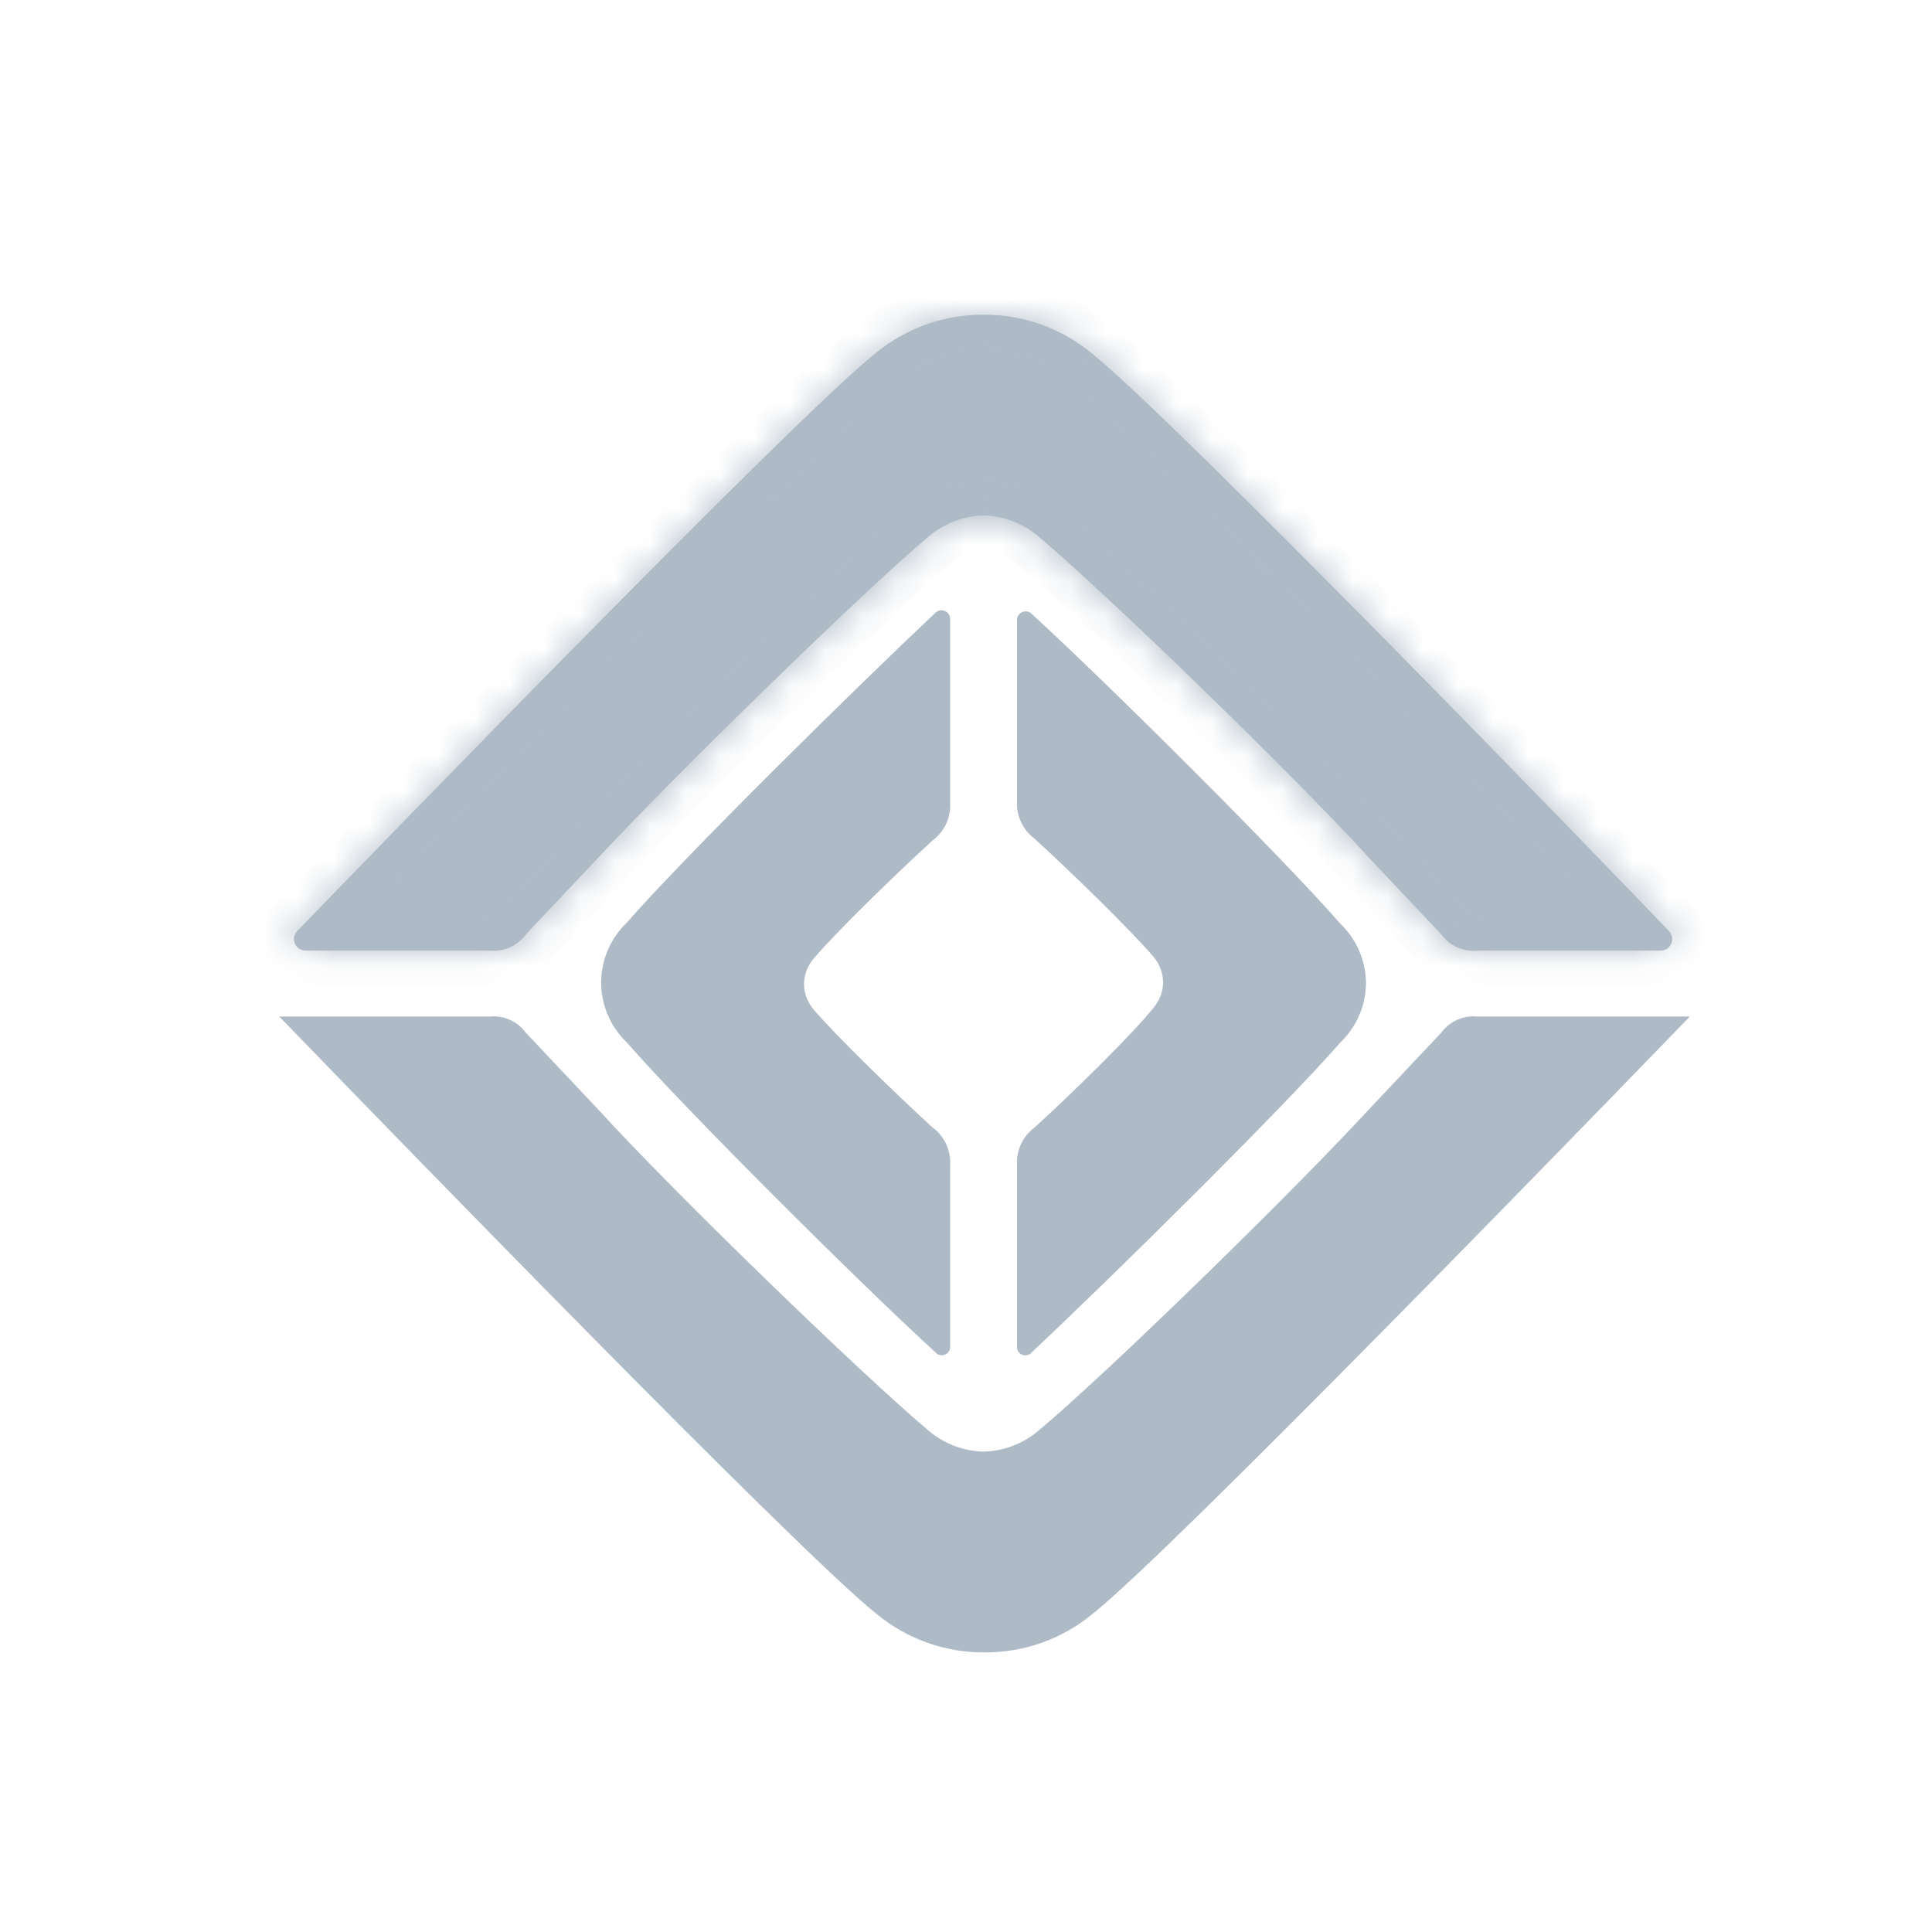 <svg width="55" height="55" viewBox="0 0 55 55" fill="none" xmlns="http://www.w3.org/2000/svg">
<mask id="path-1-inside-1" fill="white">
<path d="M31.07 10.05C30.206 9.339 29.12 8.953 28.001 8.959C26.881 8.953 25.796 9.339 24.931 10.05C22.677 11.839 10.662 24.232 8.444 26.523C8.404 26.571 8.378 26.629 8.37 26.691C8.362 26.754 8.372 26.817 8.399 26.874C8.425 26.93 8.468 26.978 8.521 27.011C8.574 27.044 8.636 27.062 8.699 27.061H13.928C14.128 27.083 14.331 27.052 14.515 26.97C14.699 26.888 14.858 26.759 14.975 26.595L17.033 24.414C19.215 22.072 24.502 16.901 26.437 15.272C26.875 14.9 27.427 14.689 28.001 14.675C28.575 14.689 29.127 14.9 29.564 15.272C31.499 16.901 36.837 22.072 38.968 24.414L41.026 26.595C41.144 26.759 41.303 26.888 41.487 26.97C41.671 27.052 41.873 27.083 42.073 27.061H47.273C47.336 27.062 47.398 27.044 47.451 27.011C47.504 26.978 47.547 26.93 47.574 26.874C47.6 26.817 47.61 26.754 47.602 26.691C47.594 26.629 47.568 26.571 47.528 26.523C45.339 24.232 33.324 11.839 31.07 10.05Z"/>
</mask>
<path d="M31.07 10.05C30.206 9.339 29.12 8.953 28.001 8.959C26.881 8.953 25.796 9.339 24.931 10.05C22.677 11.839 10.662 24.232 8.444 26.523C8.404 26.571 8.378 26.629 8.37 26.691C8.362 26.754 8.372 26.817 8.399 26.874C8.425 26.93 8.468 26.978 8.521 27.011C8.574 27.044 8.636 27.062 8.699 27.061H13.928C14.128 27.083 14.331 27.052 14.515 26.97C14.699 26.888 14.858 26.759 14.975 26.595L17.033 24.414C19.215 22.072 24.502 16.901 26.437 15.272C26.875 14.9 27.427 14.689 28.001 14.675C28.575 14.689 29.127 14.9 29.564 15.272C31.499 16.901 36.837 22.072 38.968 24.414L41.026 26.595C41.144 26.759 41.303 26.888 41.487 26.97C41.671 27.052 41.873 27.083 42.073 27.061H47.273C47.336 27.062 47.398 27.044 47.451 27.011C47.504 26.978 47.547 26.93 47.574 26.874C47.6 26.817 47.61 26.754 47.602 26.691C47.594 26.629 47.568 26.571 47.528 26.523C45.339 24.232 33.324 11.839 31.07 10.05Z" fill="#AEBBC7"/>
<path d="M31.07 10.05L30.434 10.822L30.441 10.828L30.448 10.833L31.07 10.05ZM24.931 10.05L25.553 10.833L25.56 10.828L25.567 10.822L24.931 10.05ZM8.444 26.523L7.726 25.827L7.702 25.852L7.68 25.878L8.444 26.523ZM8.699 27.061V26.061L8.686 26.061L8.699 27.061ZM13.928 27.061L14.039 26.067L13.983 26.061H13.928V27.061ZM14.975 26.595L14.248 25.909L14.202 25.958L14.163 26.012L14.975 26.595ZM17.033 24.414L17.761 25.1L17.765 25.095L17.033 24.414ZM26.437 15.272L27.081 16.037L27.084 16.034L26.437 15.272ZM28.001 14.675L28.025 13.676L28.001 13.675L27.976 13.676L28.001 14.675ZM29.564 15.272L28.917 16.034L28.92 16.037L29.564 15.272ZM38.968 24.414L38.228 25.087L38.234 25.093L38.24 25.1L38.968 24.414ZM41.026 26.595L41.838 26.012L41.799 25.958L41.754 25.909L41.026 26.595ZM42.073 27.061V26.061H42.018L41.962 26.067L42.073 27.061ZM47.273 27.061L47.286 26.061H47.273V27.061ZM47.528 26.523L48.292 25.878L48.272 25.854L48.251 25.832L47.528 26.523ZM31.705 9.278C30.661 8.418 29.348 7.951 27.995 7.959L28.006 9.959C28.892 9.954 29.751 10.259 30.434 10.822L31.705 9.278ZM28.006 7.959C26.653 7.951 25.34 8.418 24.296 9.278L25.567 10.822C26.251 10.259 27.11 9.954 27.995 9.959L28.006 7.959ZM24.31 9.267C23.122 10.21 19.497 13.816 15.963 17.395C12.396 21.007 8.835 24.681 7.726 25.827L9.163 27.218C10.271 26.073 13.827 22.405 17.386 18.801C20.977 15.164 24.487 11.68 25.553 10.833L24.31 9.267ZM7.68 25.878C7.516 26.073 7.411 26.31 7.378 26.562L9.362 26.82C9.345 26.948 9.292 27.069 9.209 27.167L7.68 25.878ZM7.378 26.562C7.345 26.815 7.386 27.071 7.495 27.301L9.303 26.446C9.358 26.563 9.378 26.692 9.362 26.82L7.378 26.562ZM7.495 27.301C7.603 27.531 7.776 27.725 7.992 27.86L9.051 26.163C9.16 26.231 9.247 26.329 9.303 26.446L7.495 27.301ZM7.992 27.86C8.208 27.994 8.458 28.064 8.712 28.061L8.686 26.061C8.815 26.059 8.941 26.095 9.051 26.163L7.992 27.86ZM8.699 28.061H13.928V26.061H8.699V28.061ZM13.817 28.055C14.194 28.097 14.575 28.038 14.921 27.884L14.108 26.056C14.087 26.066 14.063 26.07 14.039 26.067L13.817 28.055ZM14.921 27.884C15.267 27.73 15.566 27.487 15.787 27.179L14.163 26.012C14.149 26.031 14.13 26.047 14.108 26.056L14.921 27.884ZM15.703 27.282L17.761 25.1L16.306 23.727L14.248 25.909L15.703 27.282ZM17.765 25.095C19.931 22.77 25.189 17.631 27.081 16.037L25.793 14.507C23.816 16.171 18.499 21.374 16.302 23.732L17.765 25.095ZM27.084 16.034C27.348 15.81 27.68 15.684 28.025 15.675L27.976 13.676C27.173 13.695 26.401 13.99 25.789 14.51L27.084 16.034ZM27.976 15.675C28.322 15.684 28.654 15.81 28.917 16.034L30.212 14.51C29.6 13.99 28.828 13.695 28.025 13.676L27.976 15.675ZM28.92 16.037C30.816 17.634 36.123 22.773 38.228 25.087L39.708 23.741C37.551 21.371 32.181 16.168 30.208 14.507L28.92 16.037ZM38.24 25.1L40.299 27.282L41.754 25.909L39.695 23.727L38.24 25.1ZM40.214 27.179C40.435 27.487 40.734 27.73 41.081 27.884L41.893 26.056C41.871 26.047 41.852 26.031 41.838 26.012L40.214 27.179ZM41.081 27.884C41.427 28.038 41.808 28.097 42.184 28.055L41.962 26.067C41.939 26.07 41.915 26.066 41.893 26.056L41.081 27.884ZM42.073 28.061H47.273V26.061H42.073V28.061ZM47.26 28.061C47.514 28.064 47.764 27.994 47.98 27.86L46.922 26.163C47.031 26.095 47.158 26.059 47.286 26.061L47.26 28.061ZM47.98 27.86C48.196 27.725 48.369 27.531 48.477 27.301L46.669 26.446C46.725 26.329 46.812 26.231 46.922 26.163L47.98 27.86ZM48.477 27.301C48.586 27.071 48.627 26.815 48.594 26.562L46.611 26.82C46.594 26.692 46.614 26.563 46.669 26.446L48.477 27.301ZM48.594 26.562C48.561 26.31 48.456 26.073 48.292 25.878L46.763 27.167C46.68 27.069 46.627 26.948 46.611 26.82L48.594 26.562ZM48.251 25.832C47.152 24.682 43.598 21.007 40.035 17.396C36.504 13.816 32.88 10.21 31.691 9.267L30.448 10.833C31.514 11.679 35.024 15.164 38.611 18.8C42.167 22.405 45.715 26.072 46.805 27.214L48.251 25.832Z" fill="#AEBBC7" mask="url(#path-1-inside-1)"/>
<path d="M42.072 29.439H46.925C45.566 30.841 42.284 34.223 38.998 37.55C35.422 41.173 31.883 44.688 30.786 45.558L30.786 45.558L30.779 45.564C30.006 46.201 29.033 46.547 28.031 46.541V46.541L28.025 46.541C27.023 46.547 26.05 46.201 25.277 45.564L25.277 45.564L25.27 45.558C24.173 44.688 20.634 41.173 17.057 37.55C13.772 34.223 10.489 30.841 9.131 29.439H13.926H13.954L13.982 29.436C14.094 29.423 14.207 29.441 14.31 29.487C14.413 29.532 14.502 29.605 14.567 29.696L14.587 29.723L14.61 29.747L16.665 31.926C18.81 34.283 24.159 39.465 26.112 41.11C26.637 41.555 27.299 41.807 27.987 41.824L27.999 41.825L28.011 41.824C28.699 41.807 29.36 41.556 29.885 41.111C31.842 39.477 37.154 34.294 39.332 31.927C39.333 31.926 39.333 31.925 39.334 31.925L41.388 29.747L41.411 29.723L41.43 29.696C41.496 29.605 41.585 29.532 41.688 29.487C41.791 29.441 41.904 29.423 42.016 29.436L42.044 29.439H42.072Z" fill="#AEBBC7" stroke="#AEBBC7"/>
<path d="M17.841 29.673C19.491 31.564 24.386 36.444 26.619 38.488C26.651 38.529 26.696 38.56 26.746 38.574C26.797 38.587 26.851 38.584 26.9 38.564C26.949 38.544 26.99 38.509 27.017 38.464C27.043 38.418 27.054 38.365 27.048 38.313V33.178C27.062 32.97 27.023 32.762 26.936 32.572C26.848 32.383 26.714 32.219 26.546 32.095C25.557 31.193 23.811 29.498 23.164 28.742C22.99 28.539 22.893 28.282 22.888 28.015C22.892 27.748 22.99 27.49 23.164 27.288C23.811 26.524 25.557 24.829 26.546 23.928C26.713 23.805 26.847 23.642 26.935 23.454C27.022 23.265 27.061 23.058 27.048 22.851V17.651C27.054 17.599 27.044 17.546 27.018 17.5C26.993 17.454 26.953 17.417 26.905 17.395C26.858 17.374 26.804 17.367 26.752 17.378C26.701 17.389 26.654 17.416 26.619 17.455C24.437 19.506 19.491 24.378 17.841 26.269C17.613 26.488 17.431 26.75 17.306 27.04C17.181 27.329 17.116 27.641 17.113 27.957C17.112 28.277 17.176 28.595 17.301 28.89C17.426 29.185 17.609 29.451 17.841 29.673Z" fill="#AEBBC7"/>
<path d="M29.454 32.095C29.286 32.219 29.152 32.384 29.065 32.573C28.977 32.762 28.938 32.971 28.952 33.179V38.306C28.944 38.359 28.953 38.413 28.979 38.461C29.005 38.507 29.046 38.544 29.096 38.565C29.145 38.586 29.2 38.59 29.252 38.576C29.304 38.562 29.349 38.531 29.381 38.488C31.563 36.444 36.509 31.564 38.16 29.674C38.387 29.455 38.569 29.193 38.694 28.904C38.819 28.614 38.884 28.302 38.887 27.986C38.884 27.671 38.819 27.359 38.694 27.069C38.569 26.779 38.387 26.517 38.16 26.299C36.509 24.408 31.614 19.535 29.381 17.485C29.347 17.447 29.302 17.421 29.252 17.41C29.202 17.399 29.15 17.404 29.103 17.424C29.056 17.444 29.016 17.478 28.989 17.521C28.962 17.565 28.949 17.615 28.952 17.666V22.794C28.938 23.002 28.977 23.21 29.065 23.399C29.152 23.589 29.286 23.753 29.454 23.877C30.443 24.779 32.189 26.474 32.836 27.237C33.01 27.44 33.108 27.697 33.112 27.965C33.108 28.232 33.01 28.489 32.836 28.692C32.189 29.499 30.443 31.194 29.454 32.095Z" fill="#AEBBC7"/>
</svg>
